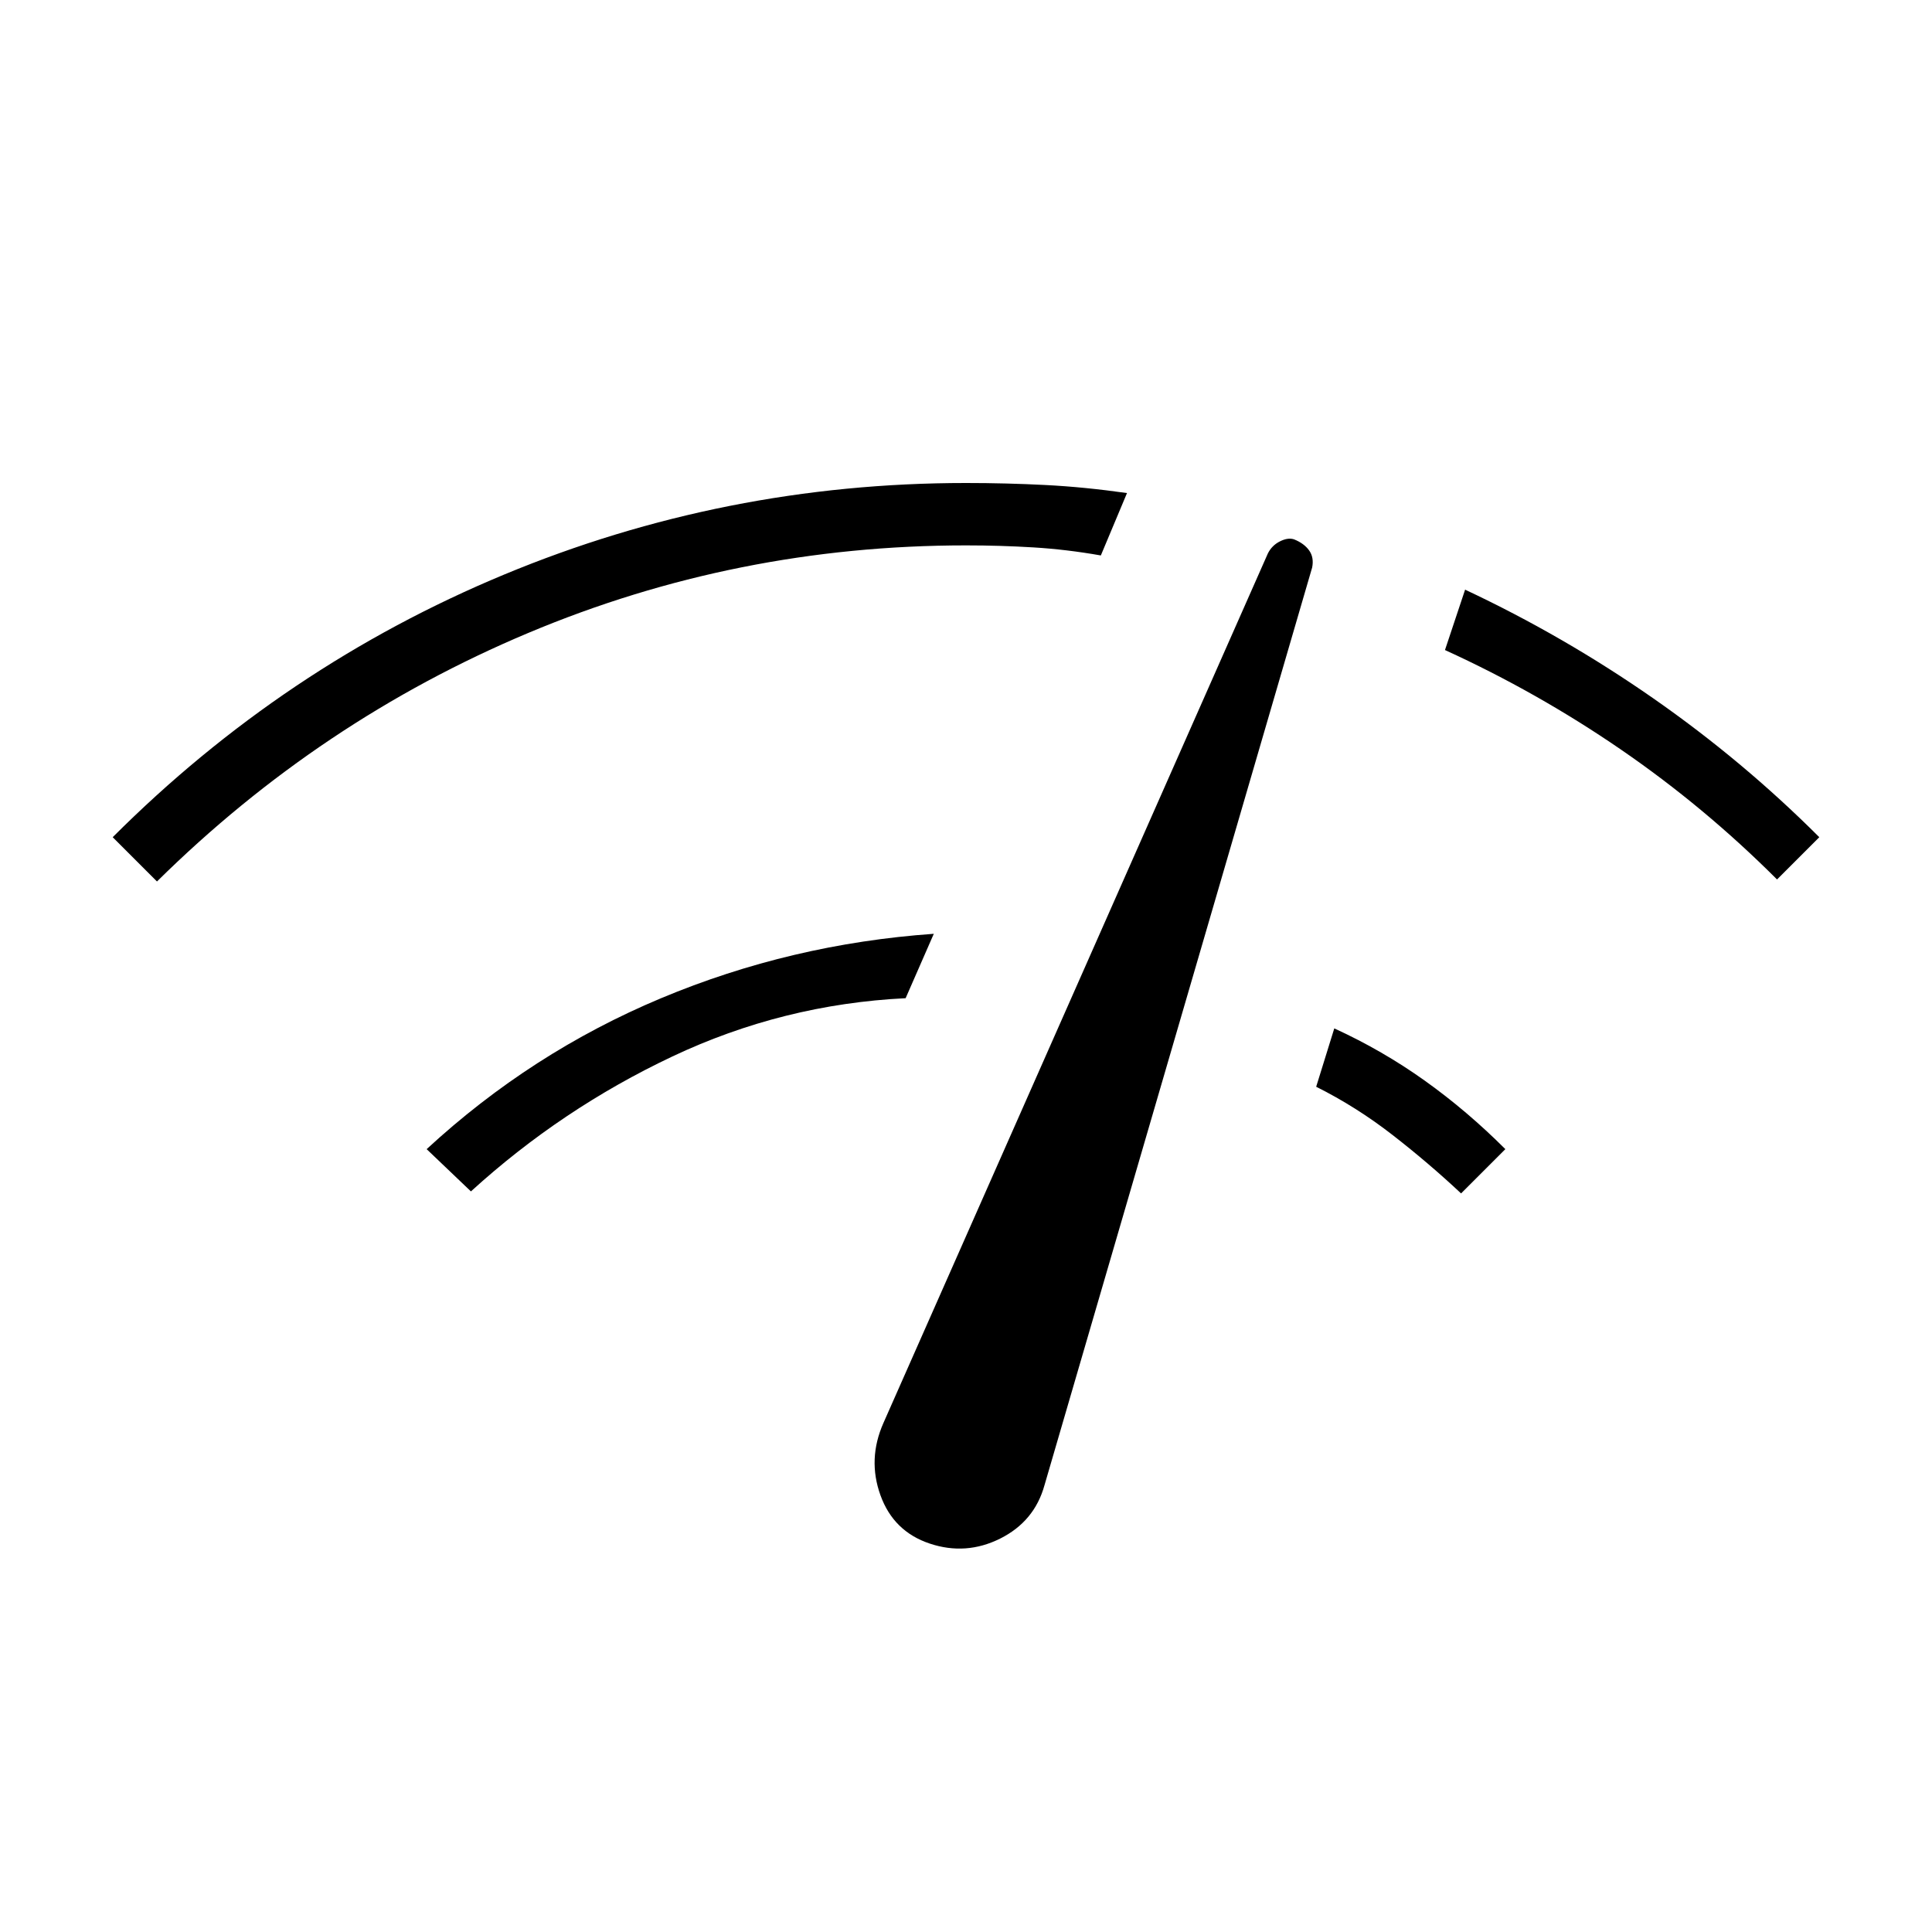 <svg xmlns="http://www.w3.org/2000/svg" height="48" viewBox="0 -960 960 960" width="48"><path d="m78-522-22-22q85-85 194.5-130.5T480-720q20 0 39.5 1t40.5 4l-13 31q-17-3-33.5-4t-33.5-1q-114 0-217.5 43.5T78-522Zm156 154-22-21q52-48 116.5-75T464-496l-14 32q-61 3-116 29t-100 67Zm228 175q-18-6-24.5-24t1.5-36l191-432q2-4 6-6t7-1q5 2 7.5 5.5t1.5 8.5L519-222q-5 18-22 26.5t-35 2.5Zm264-174q-16-15-34-29t-38-24l9-29q24 11 45 26t40 34l-22 22Zm157-156q-36-36-77.5-64.5T718-637l10-30q49 23 93.5 54t82.5 69l-21 21Z"/></svg>